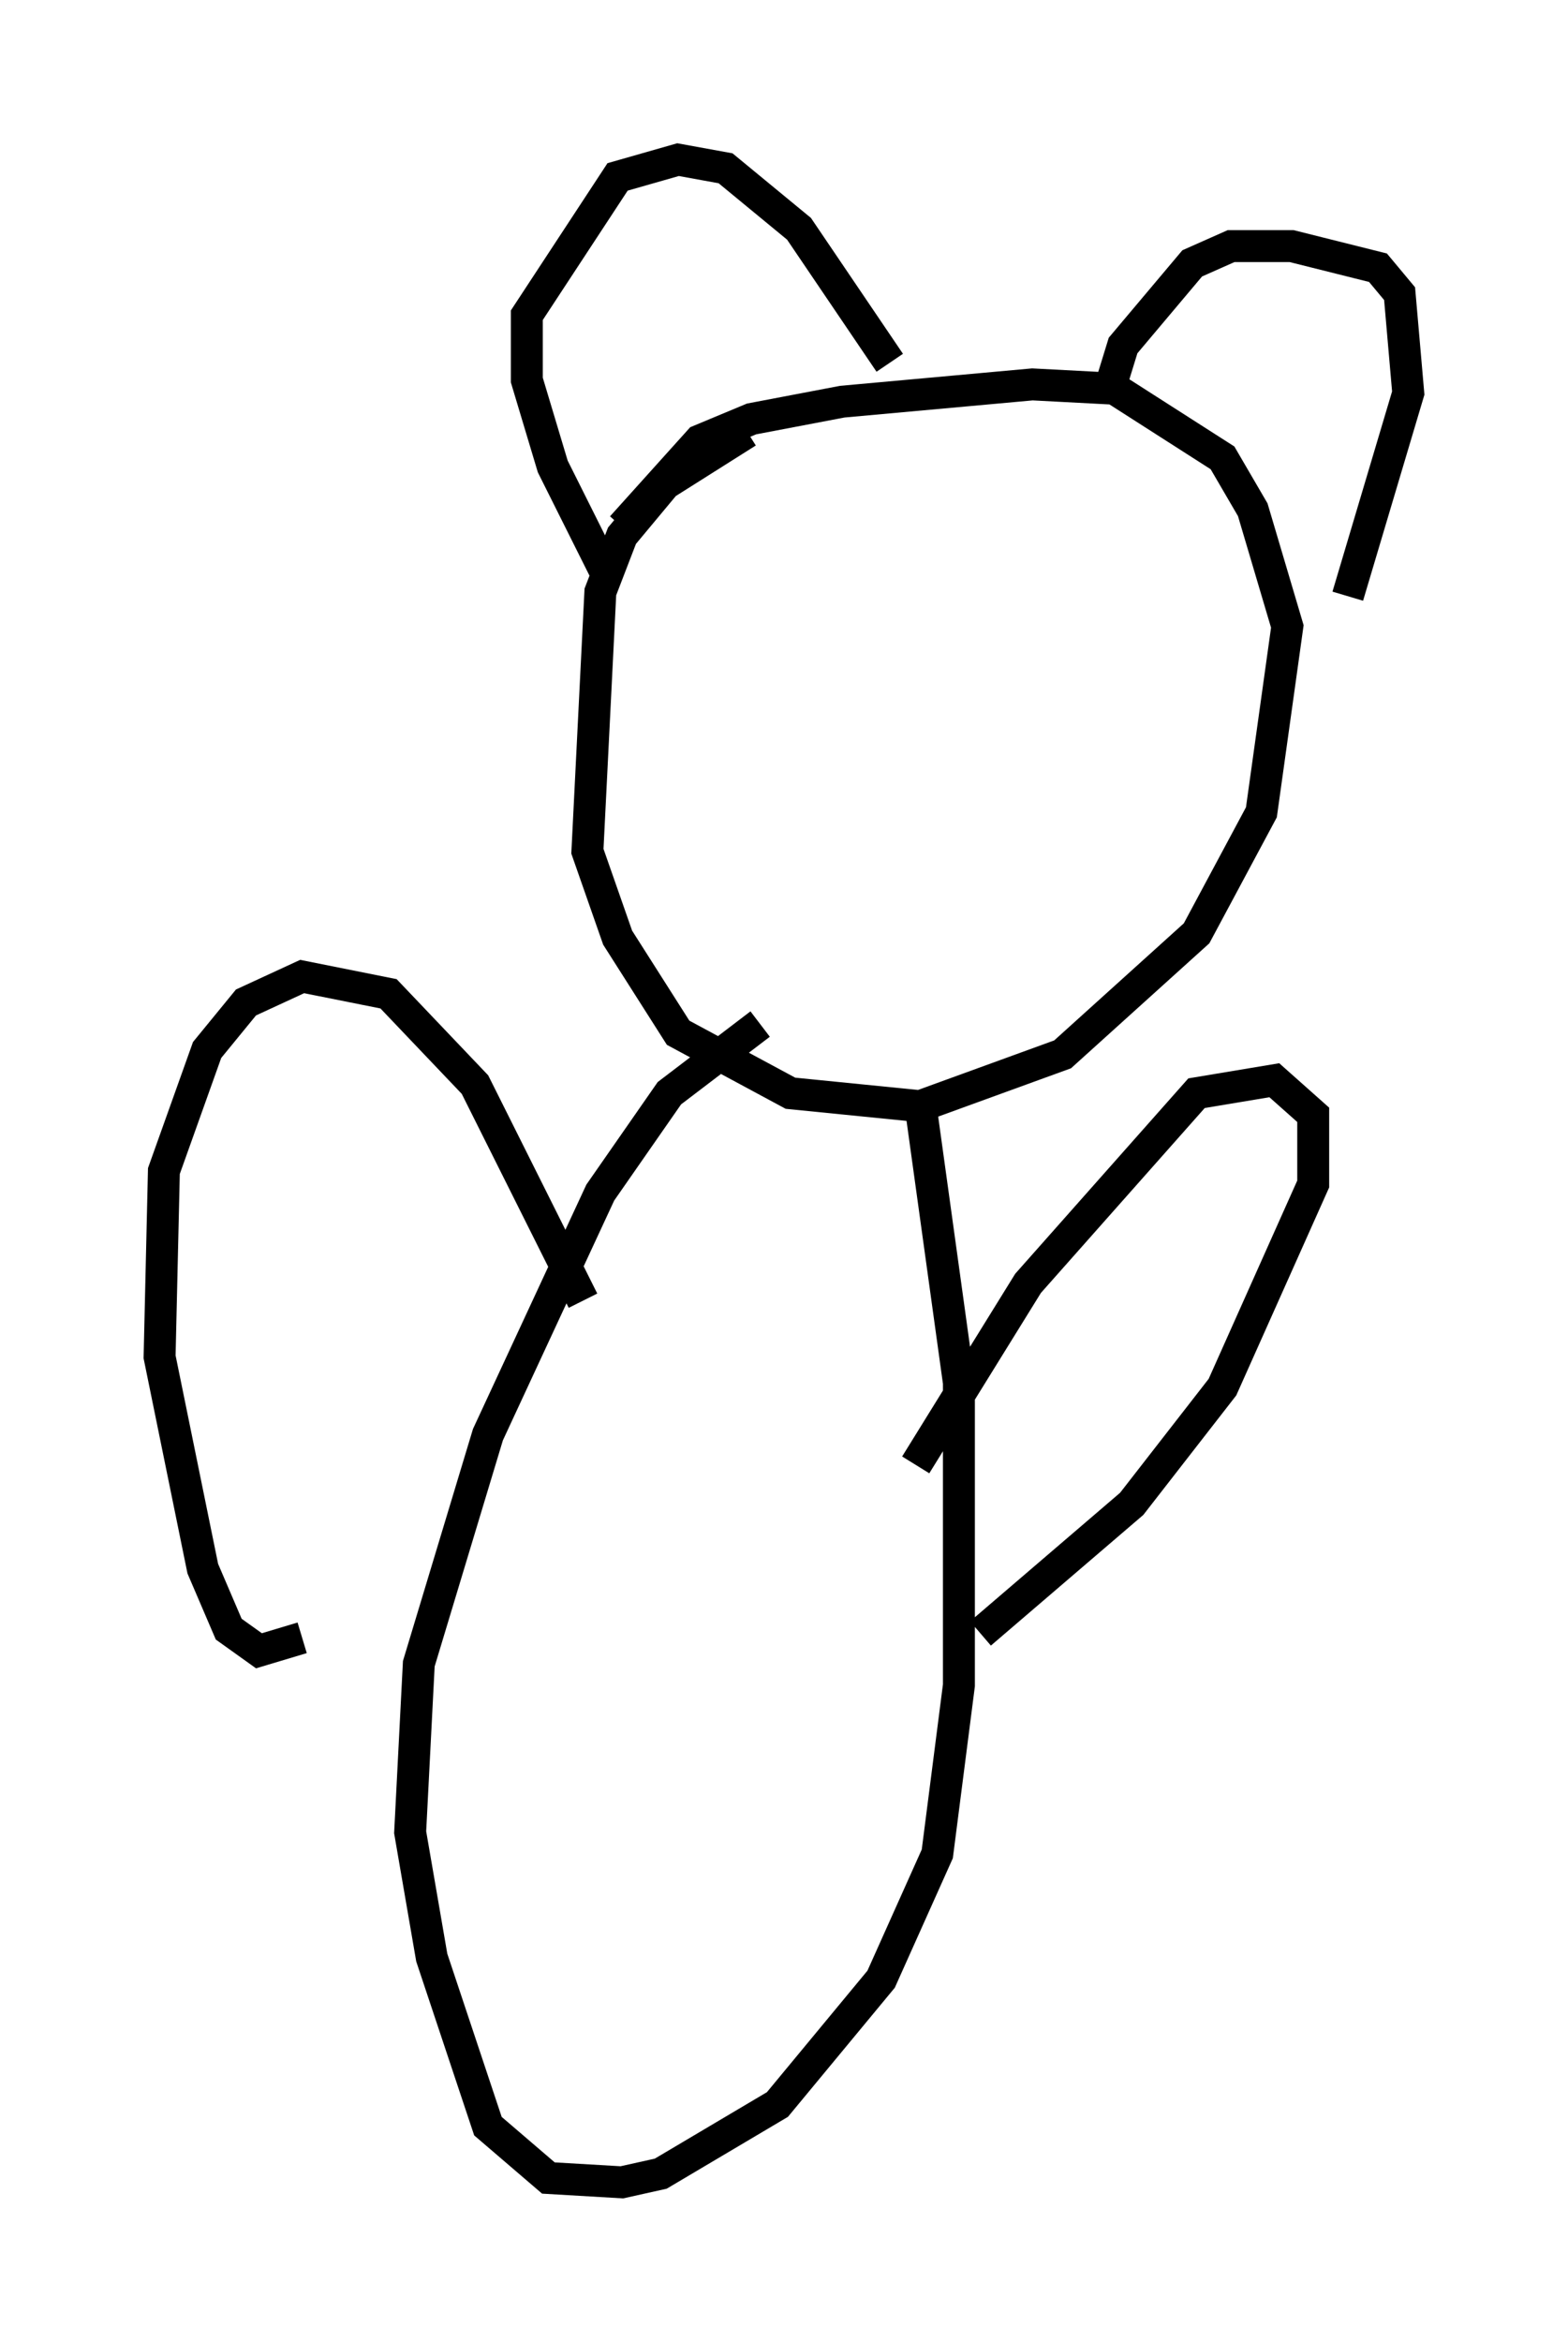 <?xml version="1.0" encoding="utf-8" ?>
<svg baseProfile="full" height="73.328" version="1.1" width="49.106" xmlns="http://www.w3.org/2000/svg" xmlns:ev="http://www.w3.org/2001/xml-events" xmlns:xlink="http://www.w3.org/1999/xlink"><defs /><rect fill="white" height="73.328" width="49.106" x="0" y="0" /><path d="M24.486, 13.525 m-1.083, 0.0 l-2.571, 1.624 -1.353, 1.624 l-0.677, 1.759 -0.406, 8.119 l0.947, 2.706 1.894, 2.977 l3.518, 1.894 4.059, 0.406 l4.465, -1.624 4.195, -3.789 l2.03, -3.789 0.812, -5.819 l-1.083, -3.654 -0.947, -1.624 l-3.383, -2.165 -2.571, -0.135 l-5.954, 0.541 -2.842, 0.541 l-1.624, 0.677 -2.436, 2.706 m-0.541, 1.353 l-1.624, -3.248 -0.812, -2.706 l0.0, -2.03 2.842, -4.33 l1.894, -0.541 1.488, 0.271 l2.3, 1.894 2.842, 4.195 m6.766, 1.218 l0.541, -1.759 2.165, -2.571 l1.218, -0.541 1.894, 0.0 l2.706, 0.677 0.677, 0.812 l0.271, 3.112 -1.894, 6.36 m-18.403, 13.396 l-2.842, 2.165 -2.165, 3.112 l-3.518, 7.578 -2.165, 7.172 l-0.271, 5.277 0.677, 3.924 l1.759, 5.277 1.894, 1.624 l2.3, 0.135 1.218, -0.271 l3.654, -2.165 3.248, -3.924 l1.759, -3.924 0.677, -5.277 l0.0, -9.472 -1.218, -8.796 m-0.135, 11.367 l3.518, -5.683 5.277, -5.954 l2.436, -0.406 1.218, 1.083 l0.0, 2.165 -2.842, 6.36 l-2.842, 3.654 -4.736, 4.059 m-12.449, -10.419 l-3.383, -6.766 -2.706, -2.842 l-2.706, -0.541 -1.759, 0.812 l-1.218, 1.488 -1.353, 3.789 l-0.135, 5.819 1.353, 6.631 l0.812, 1.894 0.947, 0.677 l1.353, -0.406 " fill="none" stroke="black" stroke-width="1" /></svg>